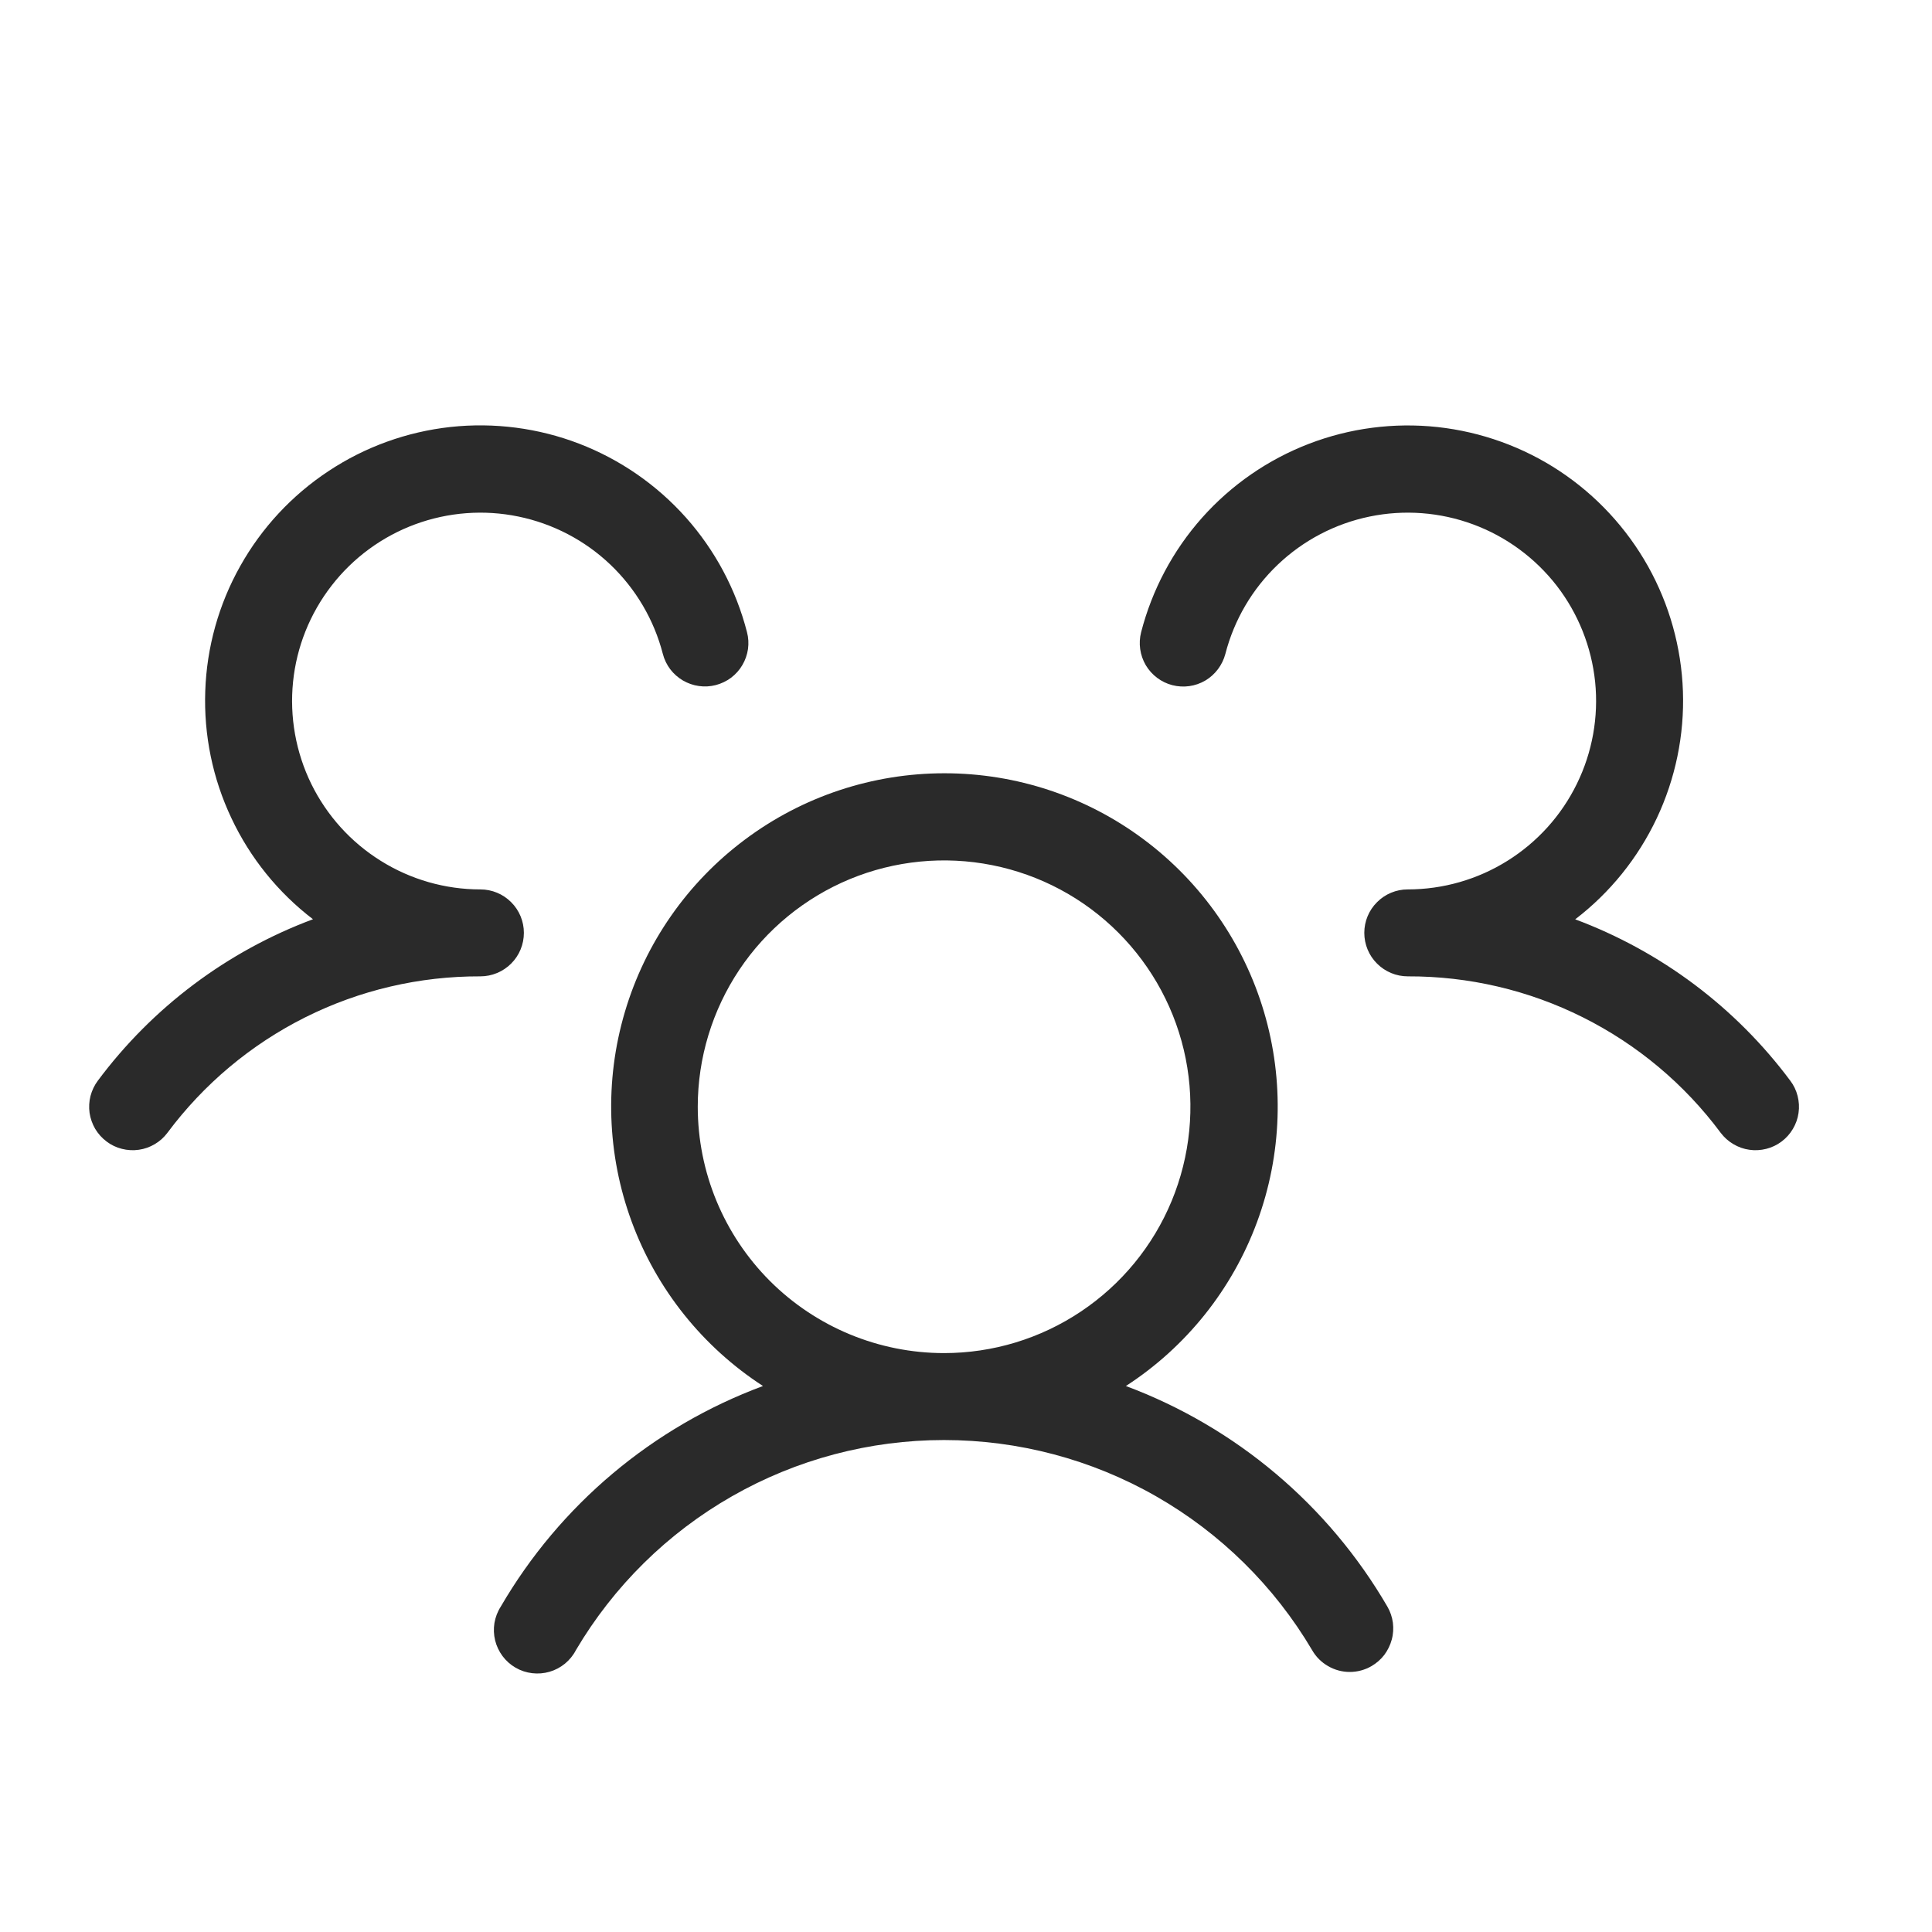 <?xml version="1.0" encoding="UTF-8" standalone="no"?><svg width='25' height='25' viewBox='0 0 25 25' fill='none' xmlns='http://www.w3.org/2000/svg'>
<path d='M23.054 14.771C22.995 14.816 22.927 14.848 22.856 14.866C22.784 14.884 22.71 14.889 22.637 14.878C22.564 14.868 22.493 14.843 22.43 14.805C22.366 14.768 22.311 14.718 22.266 14.659C21.797 14.028 21.186 13.516 20.482 13.164C19.779 12.812 19.003 12.631 18.216 12.634C18.067 12.634 17.924 12.574 17.819 12.469C17.713 12.364 17.654 12.22 17.654 12.071C17.654 11.922 17.713 11.779 17.819 11.674C17.924 11.568 18.067 11.509 18.216 11.509C18.672 11.509 19.119 11.381 19.506 11.139C19.892 10.898 20.204 10.553 20.404 10.144C20.605 9.735 20.687 9.277 20.641 8.824C20.594 8.37 20.422 7.939 20.143 7.578C19.863 7.218 19.489 6.943 19.061 6.785C18.634 6.627 18.17 6.592 17.724 6.684C17.277 6.776 16.866 6.991 16.535 7.306C16.205 7.62 15.97 8.02 15.856 8.462C15.818 8.606 15.725 8.73 15.597 8.806C15.468 8.882 15.315 8.903 15.17 8.866C15.026 8.829 14.902 8.735 14.826 8.607C14.751 8.478 14.729 8.325 14.766 8.181C14.908 7.631 15.178 7.123 15.556 6.698C15.934 6.274 16.407 5.947 16.937 5.743C17.467 5.539 18.038 5.465 18.602 5.526C19.167 5.588 19.709 5.783 20.182 6.096C20.656 6.41 21.047 6.832 21.325 7.327C21.602 7.822 21.757 8.377 21.777 8.944C21.797 9.512 21.68 10.076 21.438 10.589C21.195 11.103 20.834 11.551 20.383 11.896C21.492 12.31 22.459 13.035 23.166 13.984C23.211 14.043 23.243 14.11 23.261 14.182C23.279 14.253 23.284 14.328 23.273 14.401C23.263 14.474 23.238 14.544 23.2 14.608C23.163 14.671 23.113 14.727 23.054 14.771ZM17.953 20.79C17.99 20.854 18.014 20.924 18.024 20.998C18.033 21.071 18.029 21.145 18.009 21.217C17.99 21.288 17.957 21.355 17.913 21.414C17.868 21.473 17.811 21.522 17.748 21.559C17.662 21.609 17.565 21.635 17.466 21.635C17.367 21.635 17.27 21.609 17.185 21.559C17.099 21.51 17.028 21.439 16.979 21.353C16.49 20.525 15.793 19.838 14.958 19.361C14.123 18.884 13.177 18.634 12.215 18.634C11.253 18.634 10.308 18.884 9.473 19.361C8.637 19.838 7.941 20.525 7.452 21.353C7.417 21.421 7.368 21.48 7.31 21.528C7.251 21.576 7.183 21.612 7.11 21.633C7.037 21.654 6.961 21.66 6.886 21.651C6.81 21.642 6.738 21.618 6.672 21.58C6.606 21.542 6.549 21.491 6.503 21.43C6.458 21.369 6.425 21.3 6.407 21.227C6.389 21.153 6.386 21.076 6.398 21.001C6.411 20.927 6.438 20.855 6.479 20.791C7.245 19.474 8.445 18.465 9.873 17.935C9.093 17.429 8.497 16.684 8.175 15.811C7.853 14.939 7.822 13.985 8.086 13.094C8.35 12.202 8.895 11.419 9.641 10.863C10.386 10.306 11.291 10.006 12.221 10.006C13.151 10.006 14.056 10.306 14.801 10.863C15.546 11.419 16.092 12.202 16.356 13.094C16.62 13.985 16.589 14.939 16.267 15.811C15.945 16.684 15.35 17.429 14.569 17.935C15.993 18.467 17.189 19.476 17.953 20.79ZM12.216 17.509C12.847 17.509 13.463 17.322 13.987 16.971C14.511 16.621 14.92 16.123 15.161 15.541C15.402 14.959 15.466 14.318 15.343 13.699C15.22 13.081 14.916 12.513 14.47 12.067C14.024 11.621 13.457 11.318 12.838 11.195C12.22 11.072 11.579 11.135 10.996 11.376C10.414 11.618 9.916 12.026 9.566 12.55C9.216 13.075 9.029 13.691 9.029 14.321C9.029 15.167 9.365 15.977 9.962 16.575C10.56 17.173 11.371 17.509 12.216 17.509ZM6.779 12.071C6.779 11.922 6.72 11.779 6.614 11.674C6.509 11.568 6.365 11.509 6.216 11.509C5.76 11.509 5.314 11.381 4.927 11.139C4.54 10.898 4.229 10.553 4.028 10.144C3.828 9.735 3.746 9.277 3.792 8.824C3.838 8.37 4.011 7.939 4.29 7.579C4.569 7.218 4.944 6.943 5.371 6.785C5.799 6.627 6.262 6.592 6.708 6.684C7.155 6.776 7.567 6.991 7.897 7.305C8.227 7.619 8.463 8.02 8.577 8.461C8.595 8.532 8.628 8.6 8.672 8.659C8.717 8.718 8.772 8.767 8.836 8.805C8.9 8.842 8.97 8.867 9.043 8.877C9.116 8.888 9.191 8.883 9.262 8.865C9.334 8.846 9.401 8.814 9.46 8.77C9.519 8.725 9.569 8.67 9.606 8.606C9.644 8.542 9.668 8.472 9.679 8.399C9.689 8.326 9.685 8.251 9.666 8.18C9.525 7.63 9.254 7.122 8.877 6.698C8.499 6.274 8.025 5.946 7.496 5.742C6.966 5.538 6.395 5.464 5.83 5.525C5.266 5.587 4.724 5.782 4.251 6.096C3.777 6.409 3.385 6.831 3.108 7.326C2.83 7.821 2.675 8.376 2.656 8.943C2.636 9.511 2.752 10.075 2.995 10.588C3.237 11.102 3.599 11.55 4.05 11.895C2.94 12.309 1.974 13.034 1.266 13.984C1.222 14.043 1.19 14.11 1.171 14.182C1.153 14.253 1.149 14.328 1.159 14.401C1.17 14.474 1.195 14.544 1.232 14.608C1.27 14.671 1.32 14.727 1.379 14.771C1.438 14.816 1.505 14.848 1.577 14.866C1.648 14.884 1.723 14.889 1.796 14.878C1.869 14.868 1.939 14.843 2.003 14.805C2.066 14.768 2.122 14.718 2.166 14.659C2.636 14.028 3.247 13.516 3.95 13.164C4.654 12.812 5.43 12.631 6.216 12.634C6.365 12.634 6.509 12.574 6.614 12.469C6.72 12.364 6.779 12.22 6.779 12.071Z' fill='#2A2A2A'/>
</svg>

